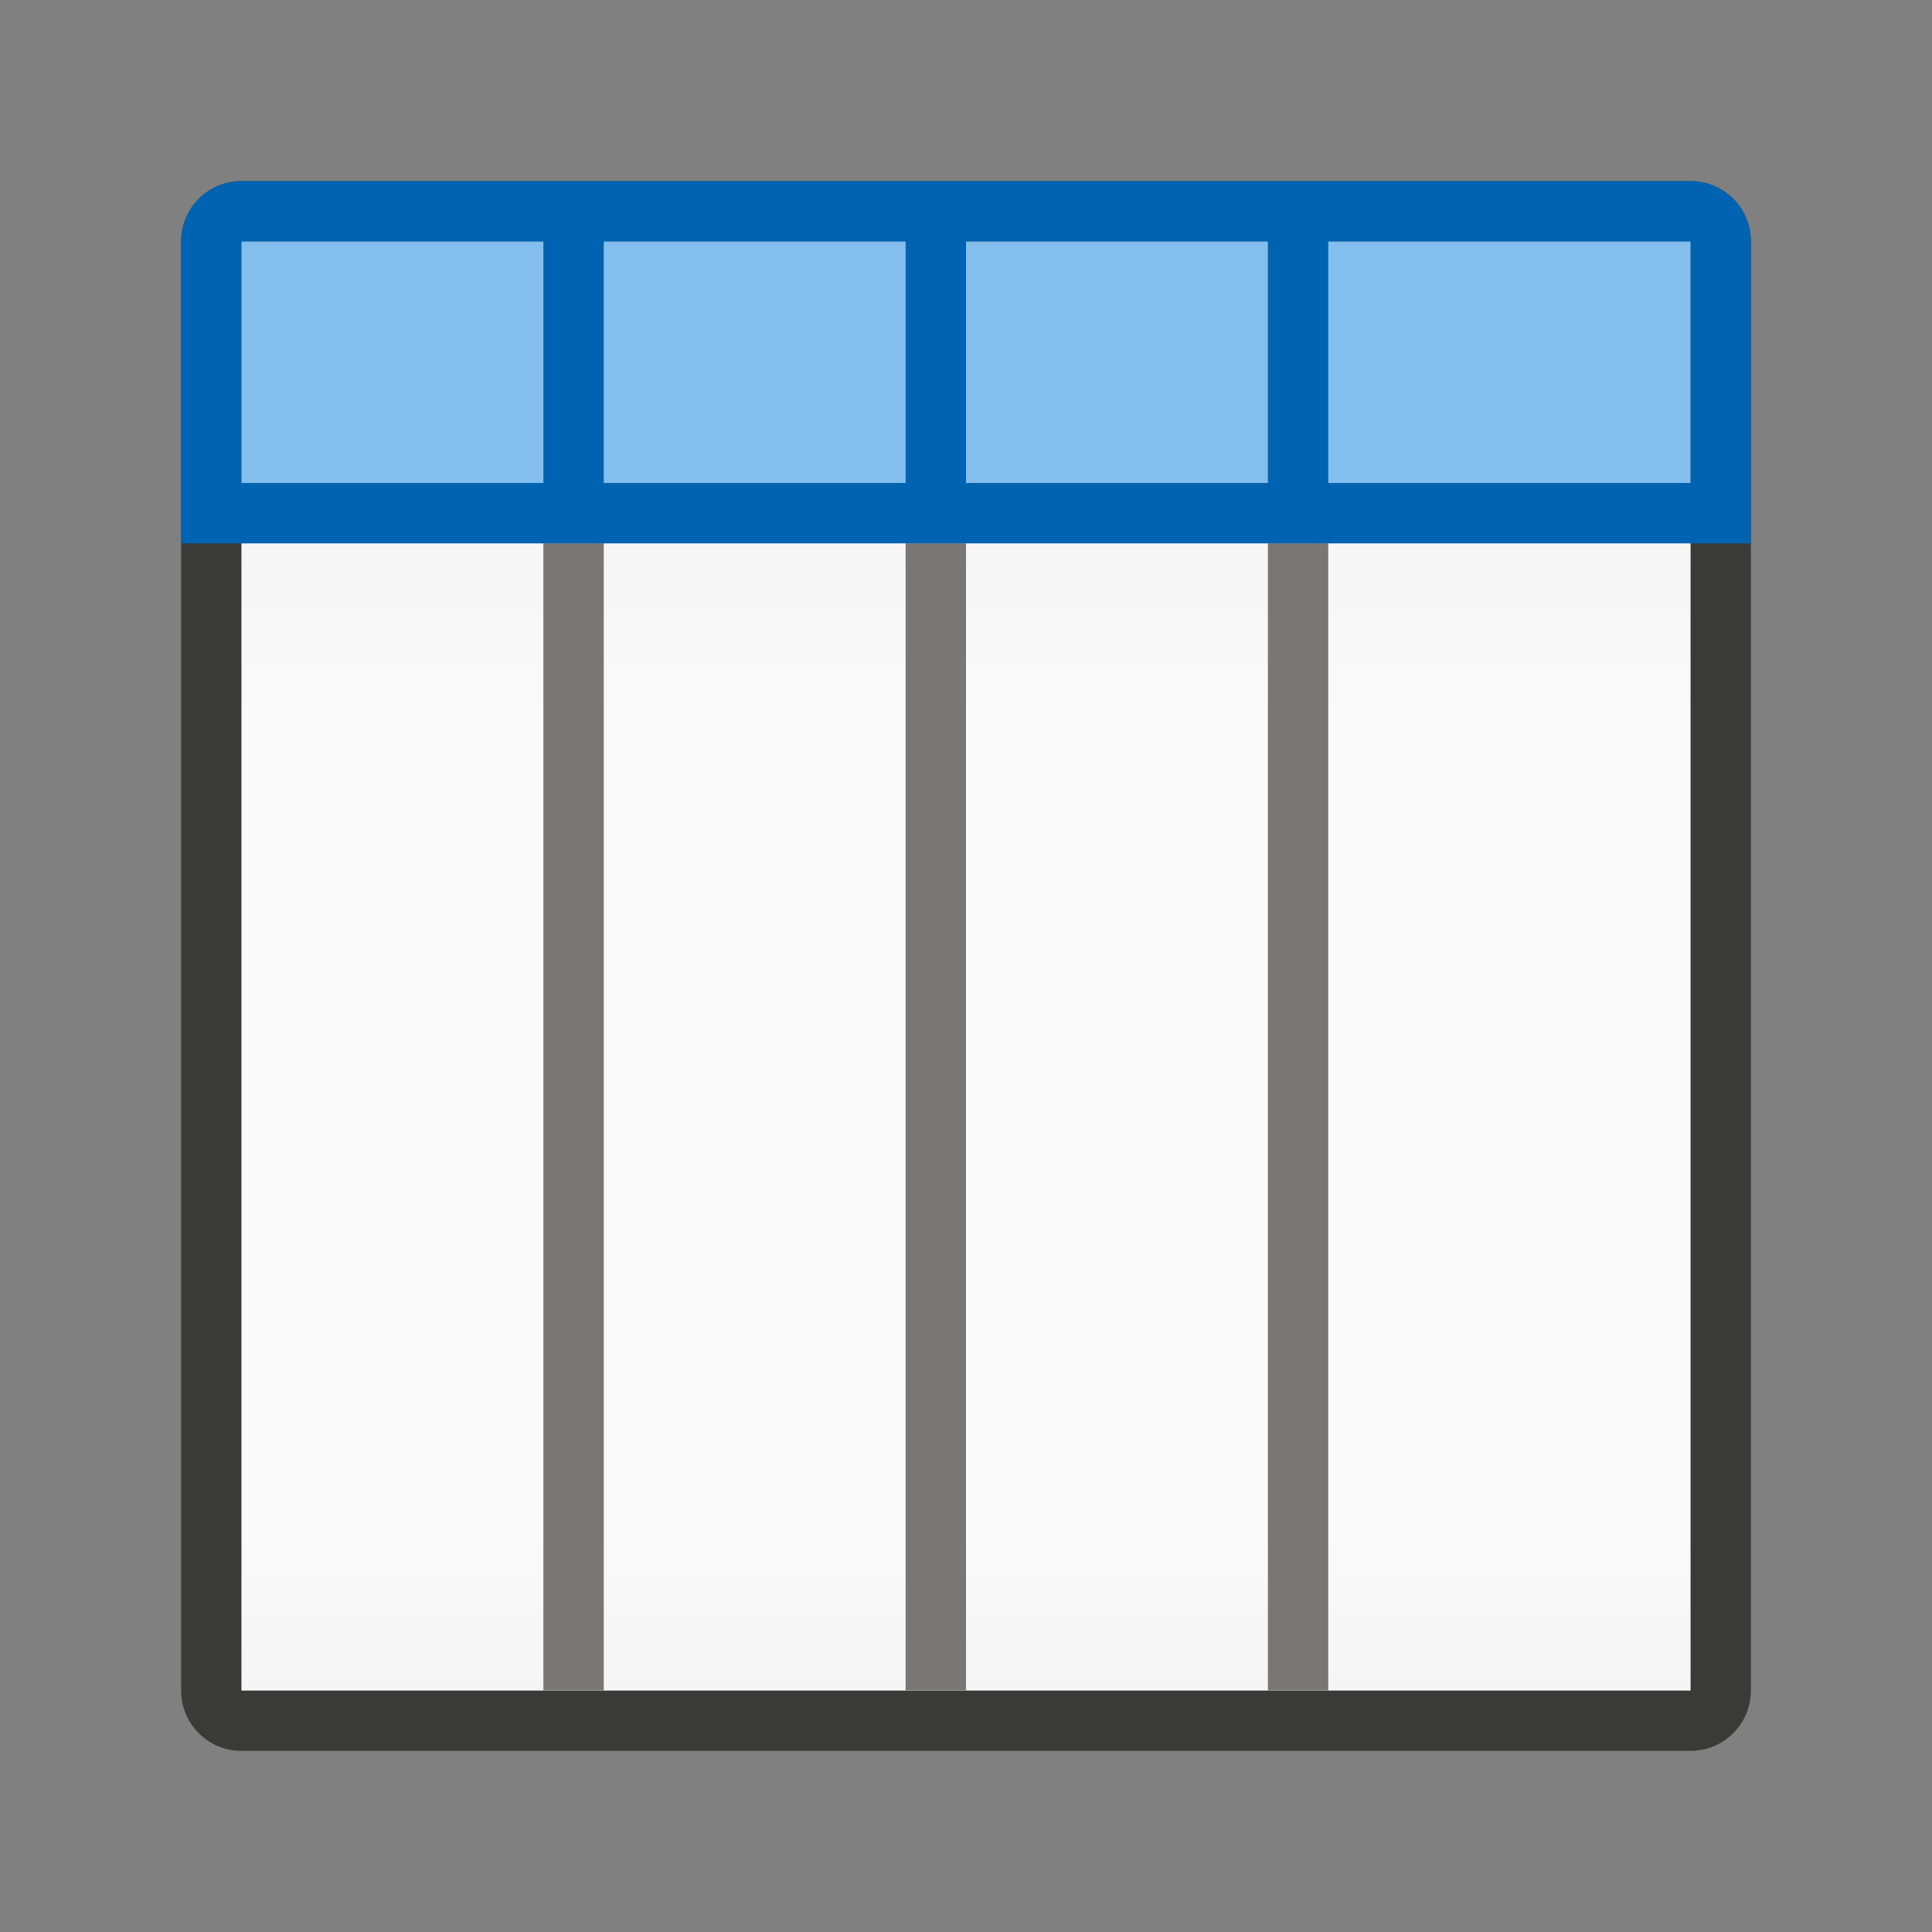 <svg viewBox="0 0 32 32" xmlns="http://www.w3.org/2000/svg" xmlns:xlink="http://www.w3.org/1999/xlink"><rect x="0" y="0" width="32" height="32" fill="#808080" stroke="none"/><linearGradient id="a" gradientUnits="userSpaceOnUse" x1="15" x2="15" y1="4" y2="28"><stop offset="0" stop-color="#efefef"/><stop offset=".333" stop-color="#fafafa"/><stop offset=".889" stop-color="#fafafa"/><stop offset="1" stop-color="#f5f5f5"/></linearGradient><path d="m4 3c-.554 0-1 .446-1 1v24c0 .554.446 1 1 1h24c.554 0 1-.446 1-1v-24c0-.554-.446-1-1-1zm0 1h24v9 1 4 1 4 1 4h-6-1-5-1-5-1-5v-4-1-4-1-4-1z" fill="#3a3a38"/><path d="m4 4h24v24h-24z" fill="url(#a)"/><path d="m4 4h24v4h-24z" fill="#83beec"/><path d="m9 9v4 1 4 1 4 1 4h1v-4-1-4-1-4-1-4zm6 0v4 1 4 1 4 1 4h1v-4-1-4-1-4-1-4zm6 0v4 1 4 1 4 1 4h1v-4-1-4-1-4-1-4z" fill="#797774"/><path d="m4 3c-.554 0-1 .446-1 1v5h1 5 1 5 1 5 1 6 1v-5c0-.554-.446-1-1-1zm0 1h5v4h-5zm6 0h5v4h-5zm6 0h5v4h-5zm6 0h6v4h-6z" fill="#0063b1"/></svg>